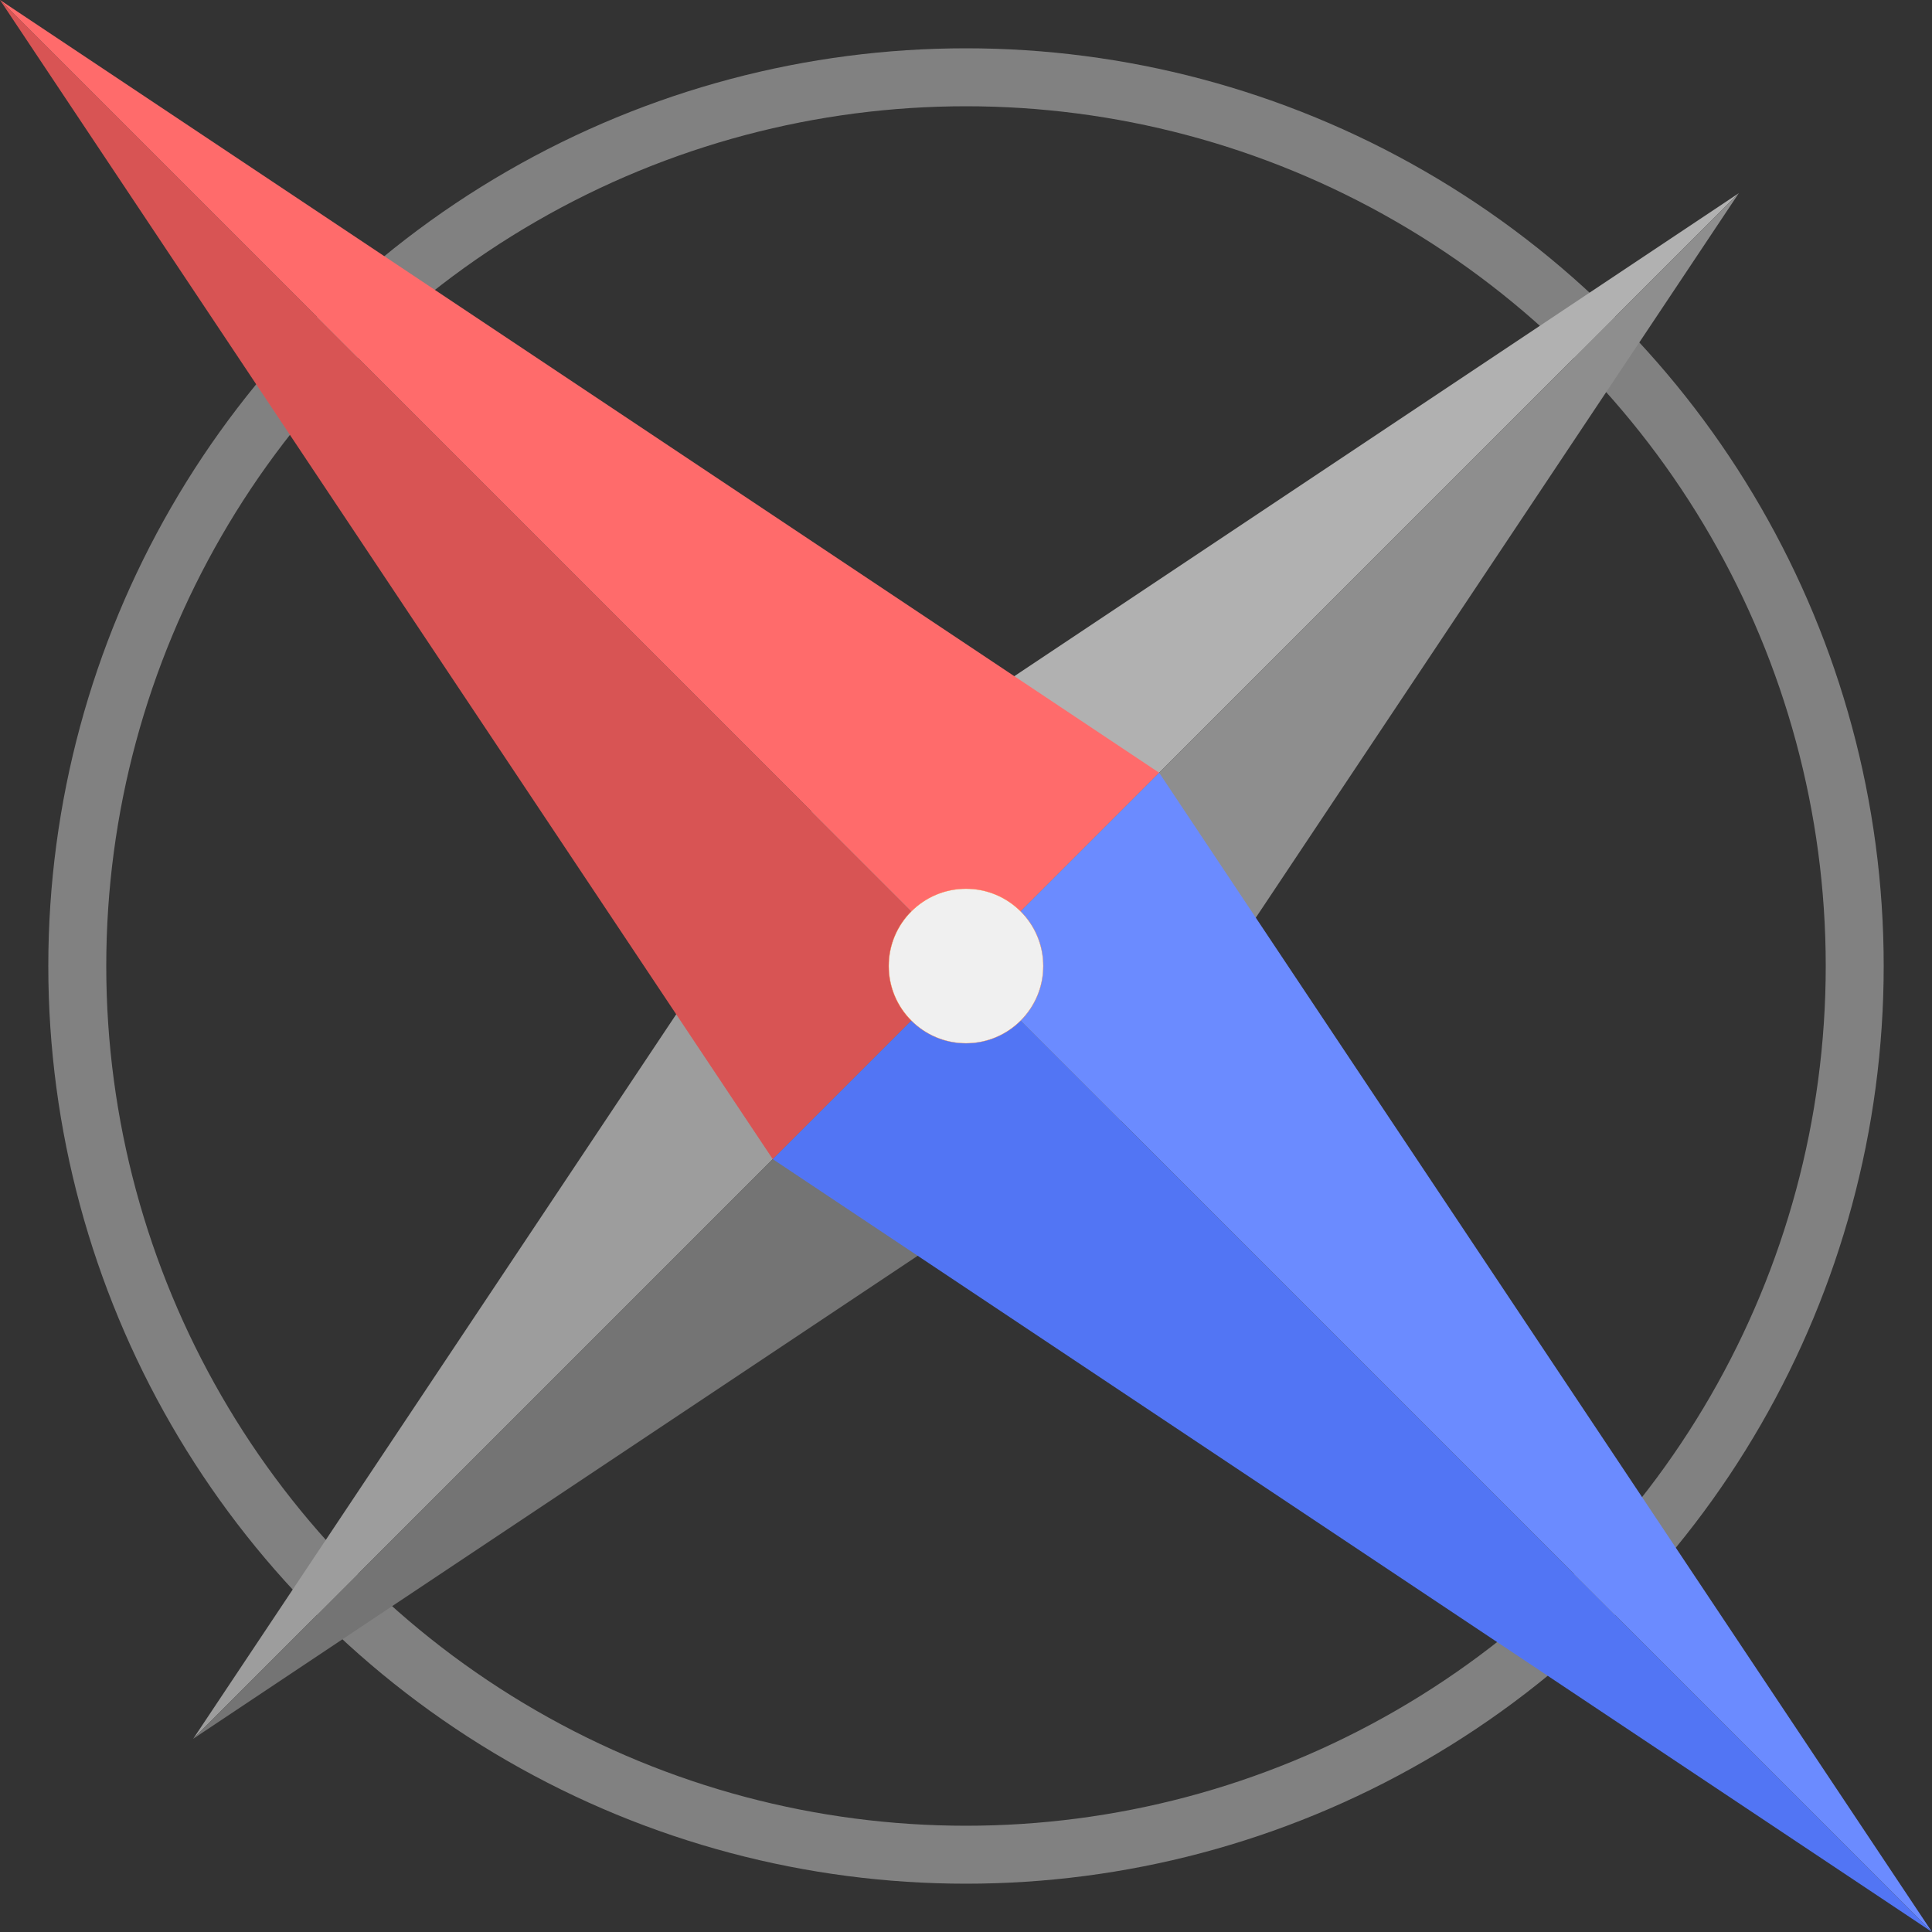 <?xml version="1.0" encoding="UTF-8" standalone="no"?>
<!-- Created with Inkscape (http://www.inkscape.org/) -->

<svg
   width="100mm"
   height="100mm"
   viewBox="0 0 100 100"
   version="1.1"
   id="svg1"
   inkscape:version="1.4 (e7c3feb100, 2024-10-09)"
   sodipodi:docname="icon.svg"
   xmlns:inkscape="http://www.inkscape.org/namespaces/inkscape"
   xmlns:sodipodi="http://sodipodi.sourceforge.net/DTD/sodipodi-0.dtd"
   xmlns="http://www.w3.org/2000/svg"
   xmlns:svg="http://www.w3.org/2000/svg">
  <rect x="0" y="0" width="100" height="100" fill="#333333" stroke="none"/>
  <sodipodi:namedview
     id="namedview1"
     pagecolor="#191919"
     bordercolor="#515151"
     borderopacity="1"
     inkscape:showpageshadow="2"
     inkscape:pageopacity="0"
     inkscape:pagecheckerboard="0"
     inkscape:deskcolor="#292929"
     inkscape:document-units="mm"
     inkscape:zoom="0.75098905"
     inkscape:cx="151.13403"
     inkscape:cy="173.77084"
     inkscape:window-width="1920"
     inkscape:window-height="1052"
     inkscape:window-x="0"
     inkscape:window-y="0"
     inkscape:window-maximized="1"
     inkscape:current-layer="layer1"
     showguides="true">
    <sodipodi:guide
       position="50,50"
       orientation="0.707,0.707"
       id="guide1"
       inkscape:locked="false"
       inkscape:label=""
       inkscape:color="rgb(0,134,229)" />
    <sodipodi:guide
       position="50,50"
       orientation="-0.707,0.707"
       id="guide2"
       inkscape:locked="false"
       inkscape:label=""
       inkscape:color="rgb(0,134,229)" />
    <sodipodi:guide
       position="50,70"
       orientation="0.707,0.707"
       id="guide3"
       inkscape:locked="false"
       inkscape:label=""
       inkscape:color="rgb(0,134,229)" />
    <sodipodi:guide
       position="50,30"
       orientation="0.707,0.707"
       id="guide4"
       inkscape:locked="false"
       inkscape:label=""
       inkscape:color="rgb(0,134,229)" />
  </sodipodi:namedview>
  <defs
     id="defs1" />
  <g
     inkscape:label="Layer 1"
     inkscape:groupmode="layer"
     id="layer1">
    <circle
       style="fill:none;stroke:#818181;stroke-width:3;stroke-linecap:square;stroke-dasharray:none;stroke-opacity:1"
       id="path4"
       cx="50"
       cy="50"
       r="46" />
    <g
       id="g8-5"
       transform="matrix(0,0.8,-0.8,0,90,10)">
      <path
         style="fill:#b1b1b1;fill-opacity:1;stroke:none;stroke-width:3;stroke-linecap:square;stroke-dasharray:none;stroke-opacity:1"
         d="M 40,60 0,0 50,50 Z"
         id="path5-3"
         sodipodi:nodetypes="cccc" />
      <path
         style="fill:#8e8e8e;fill-opacity:1;stroke:none;stroke-width:3;stroke-linecap:square;stroke-dasharray:none;stroke-opacity:1"
         d="M 50,50 0,0 60,40 Z"
         id="path6-5" />
      <path
         style="fill:#9d9d9d;fill-opacity:1;stroke:none;stroke-width:3;stroke-linecap:square;stroke-dasharray:none;stroke-opacity:1"
         d="M 40,60 100,100 50,50 Z"
         id="path7-6" />
      <path
         style="fill:#747474;fill-opacity:1;stroke:none;stroke-width:3;stroke-linecap:square;stroke-dasharray:none;stroke-opacity:1"
         d="M 100,100 50,50 60,40 Z"
         id="path8-2" />
    </g>
    <g
       id="g8">
      <path
         style="fill:#d85454;fill-opacity:1;stroke:none;stroke-width:3;stroke-linecap:square;stroke-dasharray:none;stroke-opacity:1"
         d="M 40,60 0,0 50,50 Z"
         id="path5"
         sodipodi:nodetypes="cccc" />
      <path
         style="fill:#ff6b6b;fill-opacity:1;stroke:none;stroke-width:3;stroke-linecap:square;stroke-dasharray:none;stroke-opacity:1"
         d="M 50,50 0,0 60,40 Z"
         id="path6" />
      <path
         style="fill:#5275f4;fill-opacity:1;stroke:none;stroke-width:3;stroke-linecap:square;stroke-dasharray:none;stroke-opacity:1"
         d="M 40,60 100,100 50,50 Z"
         id="path7" />
      <path
         style="fill:#6b8bff;fill-opacity:1;stroke:none;stroke-width:3;stroke-linecap:square;stroke-dasharray:none;stroke-opacity:1"
         d="M 100,100 50,50 60,40 Z"
         id="path8" />
    </g>
    <ellipse
       style="fill:#f0f0f0;fill-opacity:1;stroke:#ff8a37;stroke-width:0.014;stroke-linecap:square"
       id="path1"
       cx="50"
       cy="50"
       rx="4"
       ry="4" />
  </g>
</svg>
